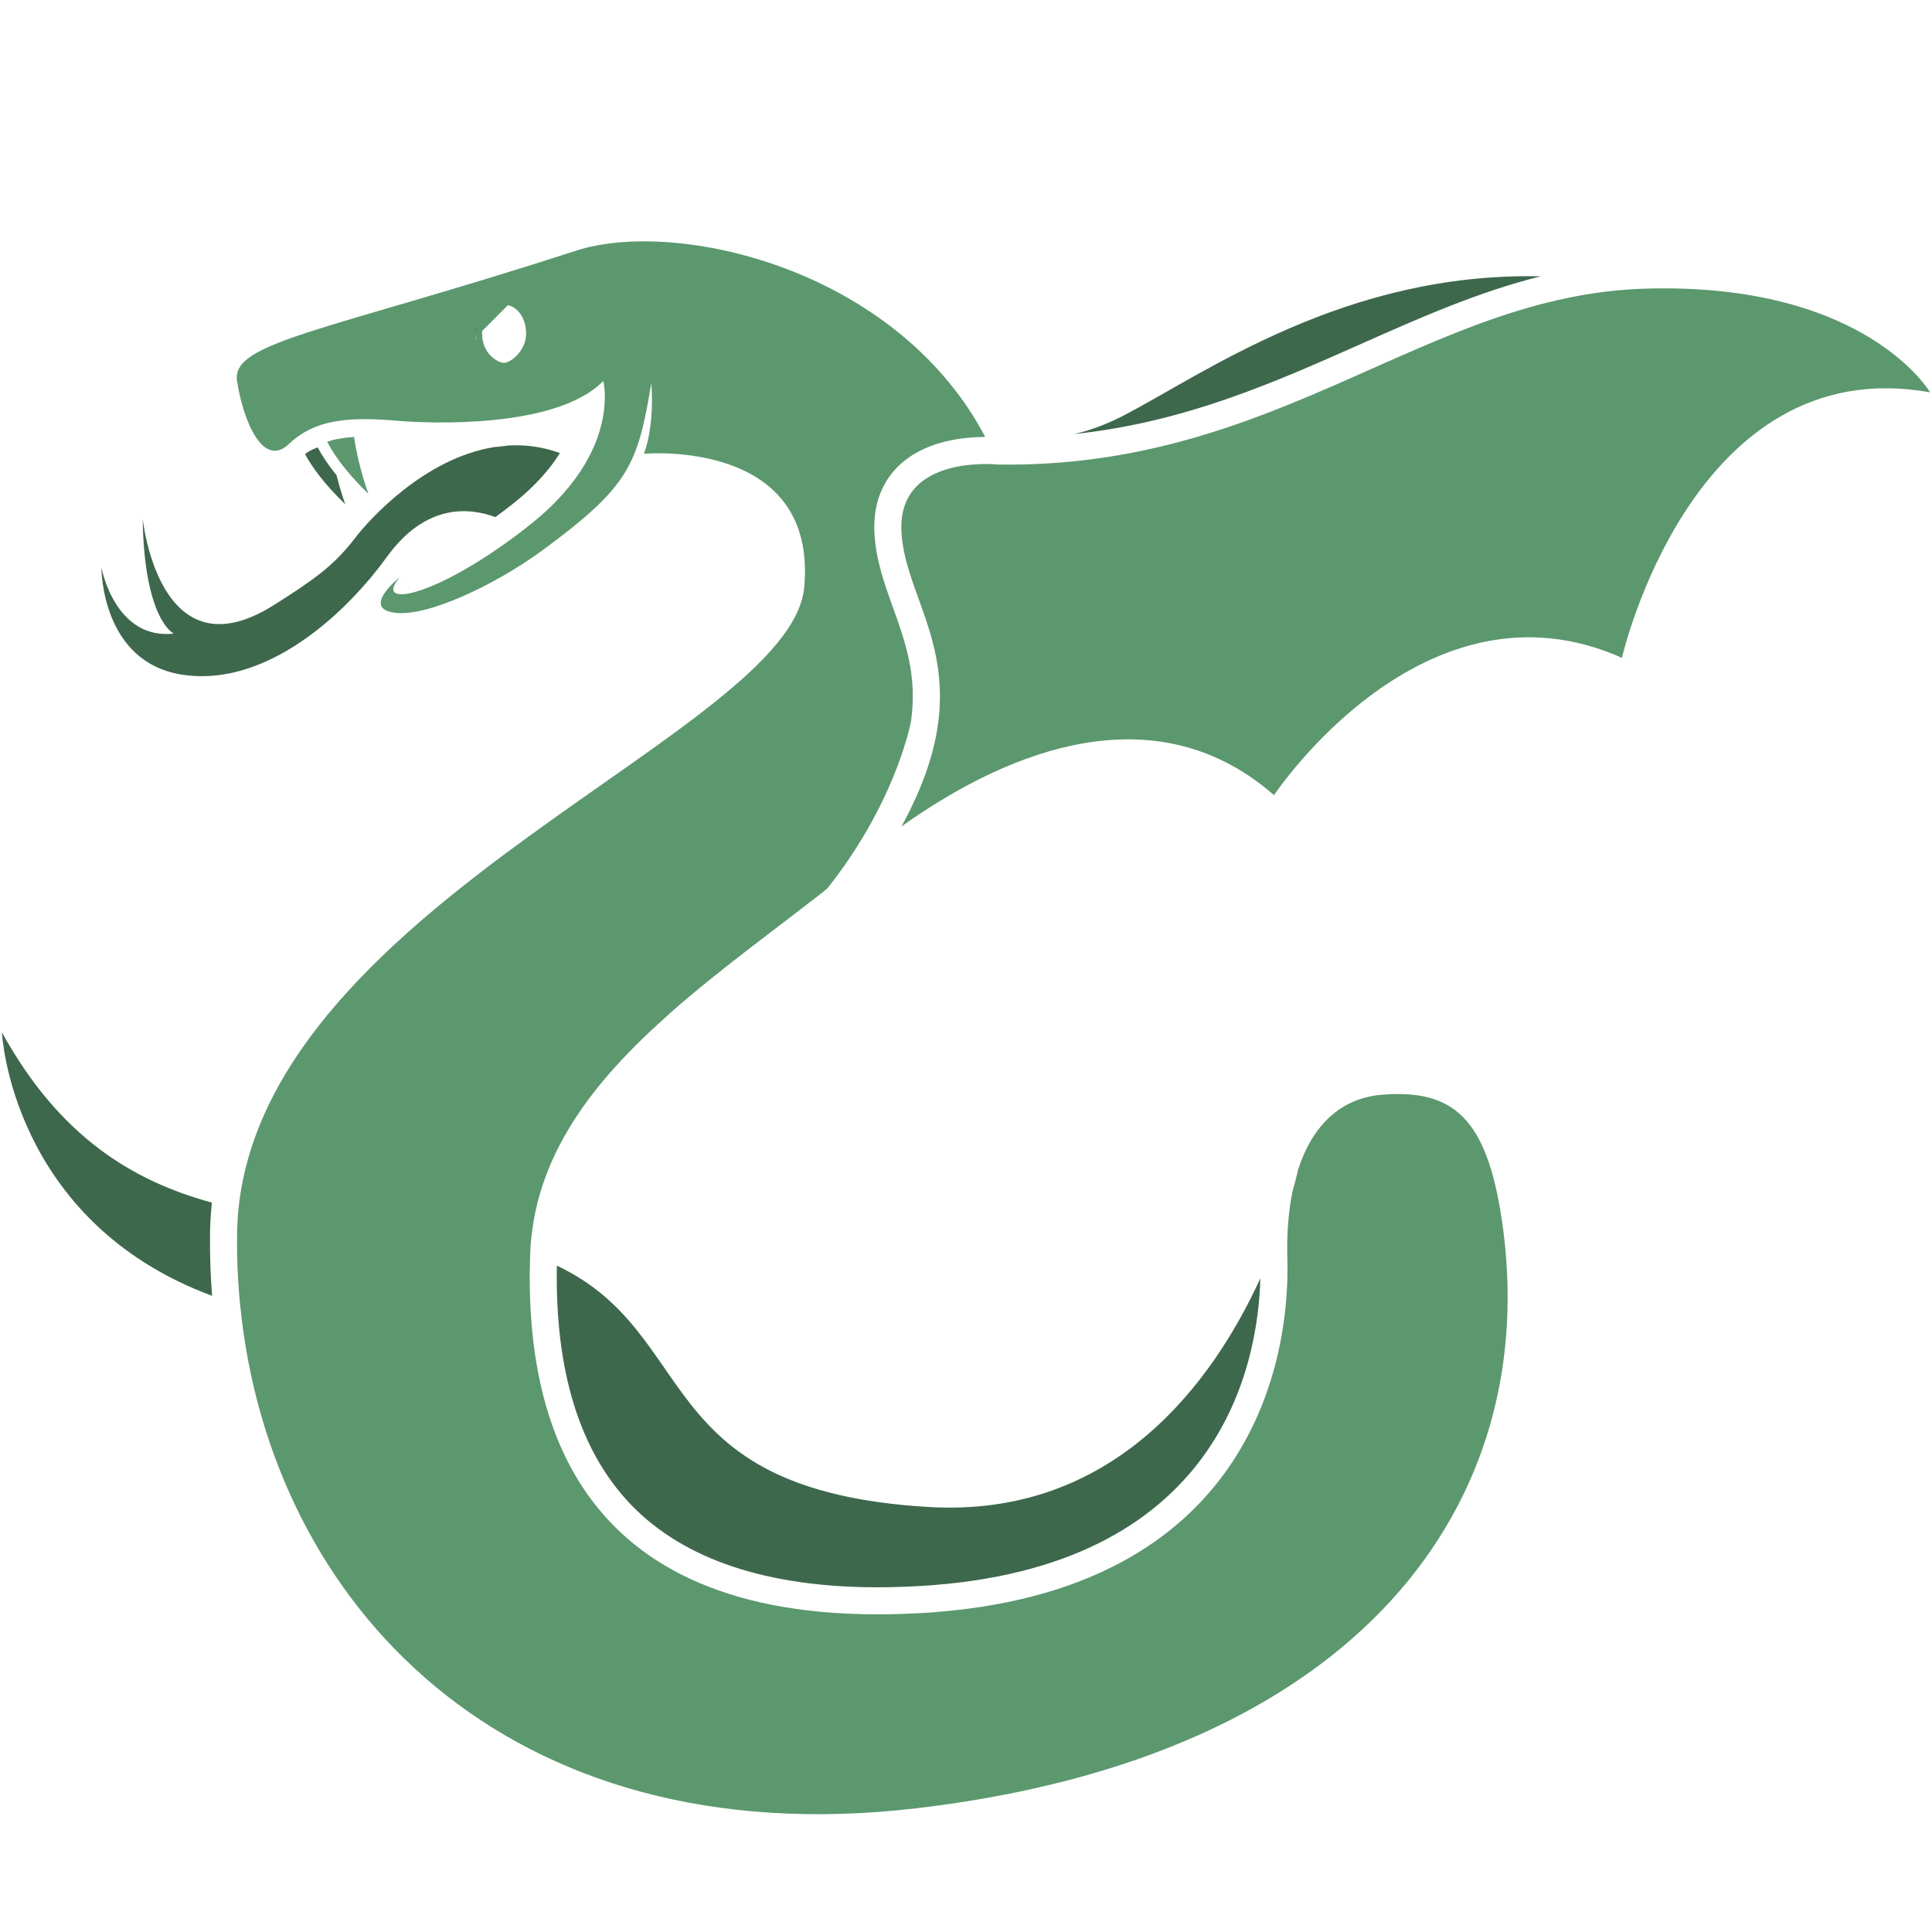<?xml version="1.0" encoding="iso-8859-1"?>
<!-- Generator: Adobe Illustrator 16.0.0, SVG Export Plug-In . SVG Version: 6.00 Build 0)  -->
<!DOCTYPE svg PUBLIC "-//W3C//DTD SVG 1.1//EN" "http://www.w3.org/Graphics/SVG/1.1/DTD/svg11.dtd">
<svg version="1.1" id="Layer_1" xmlns="http://www.w3.org/2000/svg" xmlns:xlink="http://www.w3.org/1999/xlink" x="0px" y="0px"
	 width="4000px" height="4000px" viewBox="0 0 4000 4000" style="enable-background:new 0 0 4000 4000;" xml:space="preserve">
<g>
	<path style="fill:#5B986D;" d="M3109.25,2524.864c-31.633-210.948-101.236-269.892-247.356-258.419
		c-86.379,6.732-144.735,63.867-174.366,155.225c0,0,0,0.393-0.215,0.775c-0.2,0.611-0.2,1.203-0.396,2.176
		c-1.388,5.957-4.952,20.963-11.075,42.715v0.217c-8.518,41.9-12.055,89.742-10.474,141.555
		c5.344,196.748-67.653,691.065-758.702,730.614c-691.044,39.142-821.911-370.739-809.092-741.882
		c7.125-203.069,129.717-358.281,287.504-498.073l0.173-0.405c99.109-87.782,212.209-169.443,319.357-253.095l0.218-0.196
		l0.761-0.775c2.366-1.783,4.757-3.758,7.124-5.748c137.625-172.811,170.822-332.572,173.407-346.213
		c0.198-0.581,0.198-0.985,0.198-0.985c13.058-94.123-12.47-164.7-37.176-233.716c-17.787-49.22-36.188-100.253-38.755-156.01
		c-4.758-99.072,52.206-168.679,156.591-190.605c22.946-4.943,47.474-7.326,72.76-7.326c-7.908-15.215-16.379-29.85-25.286-43.893
		v-0.198c-198.915-315.378-624.635-405.344-821.375-341.676C675.02,686.599,478.304,707.574,490.75,788.645
		c12.451,81.061,53.377,182.3,107.582,130.488c9.866-9.497,20.556-17.391,31.829-24.131c0.189-0.178,0.586-0.386,0.782-0.386
		c13.625-7.922,28.478-13.829,44.078-17.992c9.106-2.383,18.601-4.152,28.487-5.538c34.407-4.945,73.576-3.754,118.075,0
		c65.41,5.735,330.39,17.201,427.453-82.273c0,0,19.794,74.958-38.559,173.025c-23.316,39.163-59.316,82.055-113.883,125.177
		c-5.542,4.35-11.275,8.69-16.62,13.051c-181.9,139.005-308.038,159.958-252.484,95.271c-6.343,4.974-76.516,62.902-12.47,72.98
		c66.822,10.867,209.99-56.936,308.839-129.522c179.752-132.25,196.35-176.957,224.634-345.416c0,0,8.124,81.868-15.208,146.106
		c0,0,359.851-32.811,331.787,276.235c-27.311,300.351-1106.107,648.55-1171.346,1287.414c-1.78,18.189-2.761,36.564-2.976,55.354
		c-0.388,49.623,1.784,98.854,6.911,147.517c62.525,613.747,549.292,1136.921,1397.753,1038.056
		C2811.273,3637.302,3197.037,3113.516,3109.25,2524.864 M985.466,705.19v-7.118l1-1.002L985.466,705.19z M1043.607,751.262
		c-13.431,0-45.472-19.573-45.472-60.105c0-1.978,0-3.958,0.369-6.14l53.01-53.199c21.549,4.565,37.755,28.275,37.755,59.339
		C1089.27,725.958,1057.249,751.262,1043.607,751.262"/>
	<polygon style="fill:#575657;" points="985.466,682.335 986.444,681.354 985.466,689.453 	"/>
	<path style="fill:#3E684B;" d="M2609.406,2646.695c-4.734,178.34-82.254,601.493-705.887,637.062
		c-29.458,1.585-58.35,2.583-86.204,2.583c-229.37,0-401.212-57.532-510.533-170.629
		c-106.193-110.147-157.985-276.638-153.836-495.348c300.345,142.384,189.029,465.082,768.755,499.67
		C2308.082,3143.365,2511.728,2859.623,2609.406,2646.695"/>
	<path style="fill:#3E684B;" d="M439.13,2682.865C22.147,2528.232,3.963,2137.346,3.963,2137.346
		c119.42,216.687,271.281,308.043,434.778,352.541c-0.176,2.56-0.564,5.128-0.779,7.686c-1.981,19.815-2.981,39.949-3.15,60.553
		C434.394,2600.811,435.982,2642.543,439.13,2682.865"/>
	<path style="fill:#3E684B;" d="M714.862,1044.028c-43.097-41.326-68.602-76.719-83.42-103.993c1.78-1.407,3.541-2.591,5.324-3.761
		l2.584-1.606c5.736-3.167,11.867-6.117,18.377-8.469c8.478,16.188,20.965,35.567,38.979,57.515
		C705.002,1016.736,713.89,1041.239,714.862,1044.028"/>
	<path style="fill:#5B986D;" d="M762.617,1022.153c-18.376-17.795-33.803-34.409-46.273-49.833
		c-17.989-21.957-30.415-41.325-38.929-57.528c3.733-1.398,7.712-2.577,11.858-3.756c4.348-1.204,9.299-2.178,14.817-2.963
		c2.389-0.406,4.781-0.798,7.318-1.193c6.717-1.014,14.06-1.783,21.747-2.187C741.066,962.419,761.246,1017.989,762.617,1022.153"/>
	<path style="fill:#3E684B;" d="M1159.27,937.913c-19.944,32.243-50.619,68.205-97.478,105.203
		c-12.45,9.881-24.53,18.977-36.179,27.48c-55.564-20.557-144.945-27.675-224.628,82.437c-0.958,1.203-1.783,2.582-2.742,3.772
		c-18.81,25.707-40.582,52.006-64.693,77.29c-94.896,99.872-225.417,183.916-357.682,162.557
		c-164.325-26.495-165.89-214.74-165.89-221.66c0.783,4.359,29.459,150.273,149.857,136.84c0,0-61.478-27.699-64.433-238.657
		c0,0,32.851,330.396,271.668,179.523c80.88-51.209,123.592-80.689,167.477-138.01c31.069-40.735,144.752-165.488,287.512-188.834
		c0.386-0.197,0.565-0.197,0.973-0.197c10.104-0.775,20.182-1.978,30.049-3.354h0.824
		C1087.901,920.521,1123.27,924.882,1159.27,937.913"/>
	<polygon style="fill:#575657;" points="986.467,681.345 985.466,689.477 985.466,682.32 	"/>
	<path style="fill:#5B986D;" d="M3996.036,812.304c-492.742-88.5-637.993,549.699-637.993,549.699
		c-410.73-183.239-720.264,284.272-720.264,284.272c-261.566-228.409-582.313-70.235-771.45,64.898
		c175.665-320.219,7.555-450.189,0-611.119c-4.237-88.479,56.571-121.487,112.275-133.265c45.88-9.593,88.114-4.993,88.114-4.993
		c583.965,8.299,886.851-351.71,1341.813-364.256C3863.323,584.811,3996.036,812.304,3996.036,812.304"/>
	<path style="fill:#3E684B;" d="M3189.939,572.121c-129.133,32.028-249.34,85.436-373.933,140.78
		c-179.314,79.679-363.585,161.558-592.761,185.868c31.044-6.927,65.241-18.986,102.428-38.159
		C2494.72,773.013,2783.812,563.028,3189.939,572.121"/>
</g>
</svg>
